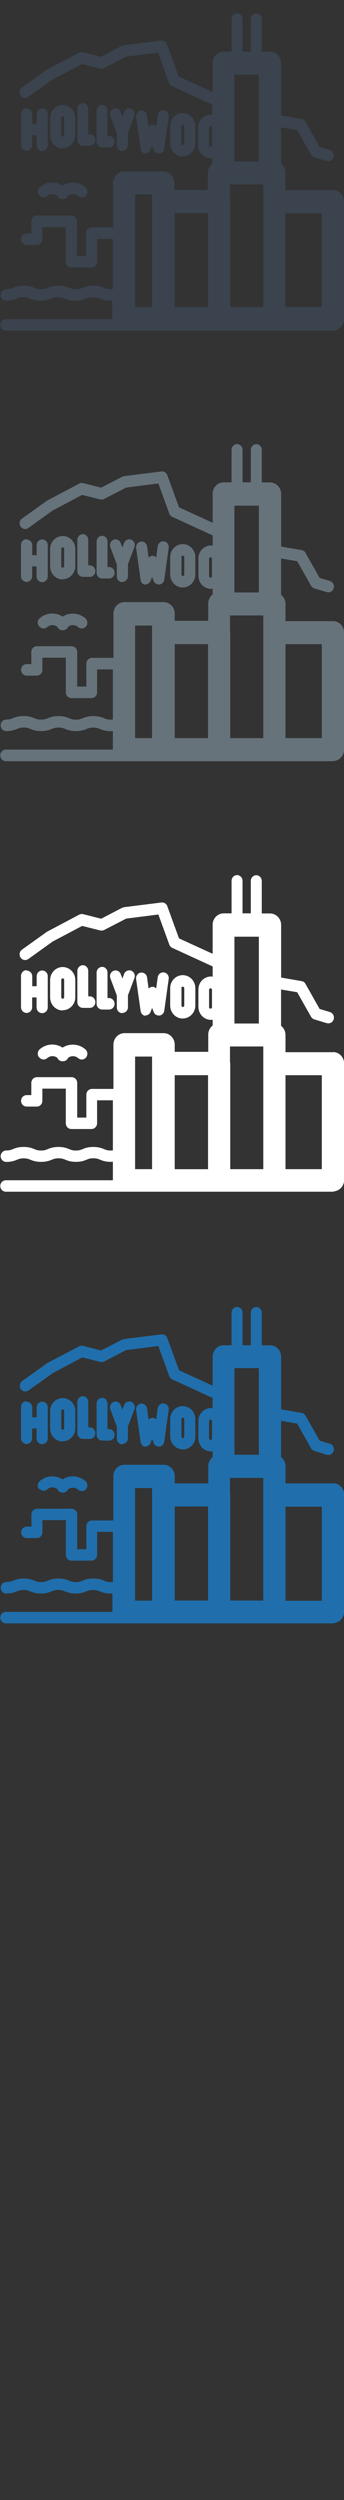 <svg width="32" height="232" viewBox="0 0 32 232" xmlns="http://www.w3.org/2000/svg"><rect x="0" y="0" width="32" height="232" fill="#333333" stroke="none"/><desc>Created with Sketch.</desc><g fill="none"><path d="M2.47 130.033c-.284 0-.516.24-.516.534v2.894c0 .3.232.54.517.54.29 0 .52-.24.52-.53v-.91h.41v.92c0 .3.23.54.52.54.29 0 .52-.24.52-.53v-2.89c0-.29-.23-.53-.51-.53-.29 0-.52.24-.52.54v.92H3v-.91c0-.29-.23-.53-.516-.53zm5.242-.46c-.285 0-.516.237-.516.532V133c0 .294.23.532.516.532l.033-.004.034.004h.58c.28 0 .51-.238.51-.533 0-.3-.23-.54-.52-.54h-.14v-2.36c0-.3-.23-.54-.52-.54zm1.79.153c-.284 0-.515.24-.515.534v2.893c0 .295.23.534.516.534l.033-.004.033.004h.58c.28 0 .51-.24.51-.534 0-.294-.23-.534-.52-.534H10v-2.36c0-.3-.23-.54-.515-.54zm-3.668 4.022c.644 0 1.17-.54 1.17-1.207v-1.6c0-.66-.526-1.2-1.17-1.2s-1.17.54-1.17 1.21v1.61c0 .67.525 1.21 1.17 1.21zm-.136-2.815c0-.078.06-.14.136-.14.075 0 .136.062.136.14v1.608c0 .08-.06.14-.136.14-.075 0-.136-.06-.136-.14v-1.6zM17 134.516c.645 0 1.17-.542 1.17-1.207v-1.61c0-.67-.524-1.21-1.17-1.21s-1.168.54-1.168 1.2v1.61c0 .66.524 1.2 1.17 1.2zm-.135-2.815c0-.07.06-.14.136-.14.08 0 .14.07.14.14v1.61c0 .08-.06.14-.13.14s-.13-.06-.13-.14v-1.61zm-5.48 2.3c.286 0 .517-.24.517-.53v-1.1l.602-1.59c.103-.27-.028-.58-.294-.69-.265-.1-.565.03-.668.31l-.156.41-.156-.41c-.103-.27-.403-.41-.67-.3-.265.11-.396.42-.293.69l.602 1.6v1.11c0 .3.23.54.51.54zm2.087.22l.06.01c.21 0 .402-.13.48-.34l.138-.36.14.37c.077.21.27.34.48.34h.058c.233-.02.418-.21.452-.45l.413-2.95c.04-.29-.155-.56-.437-.6-.284-.04-.544.16-.585.45l-.14 1.04-.01-.01-.02-.02-.05-.04-.02-.016-.08-.042-.02-.01-.05-.013h-.04l-.03-.003h-.07l-.05.01-.02.006-.07.026-.08.042-.02.013-.05.04-.02.02-.01.01-.14-1.036c-.04-.29-.3-.49-.58-.45-.28.04-.48.31-.44.605l.42 2.955c.03.24.22.428.45.457zm-9.812 3.92c.183.23.51.26.727.07.158-.13.357-.2.56-.18.14.02.272.07.383.15l.007.02c.084.19.267.31.468.31h.06c.2 0 .38-.12.467-.3l.007-.01c.11-.08.24-.13.38-.14.2-.01.4.05.56.19.22.19.54.16.73-.06.18-.22.15-.56-.07-.75-.37-.32-.84-.47-1.32-.43-.29.03-.56.12-.8.28-.24-.153-.51-.25-.8-.274-.48-.04-.95.11-1.32.43-.22.19-.25.53-.07.75zm27.31-.48h-4.413v-1.59c0-.35-.162-.65-.413-.85v-3.37l1.5.26 1.292 2.29c.066.12.173.21.3.24l1.158.36.147.02c.23 0 .43-.15.5-.38.08-.28-.07-.58-.35-.66l-.96-.29-1.31-2.31c-.07-.14-.21-.237-.36-.26l-1.91-.33v-4.88c0-.59-.46-1.066-1.03-1.066h-.77v-3.02c0-.296-.23-.534-.51-.534s-.51.24-.51.53v3.02h-.77v-3.02c0-.293-.23-.53-.51-.53s-.51.237-.51.53v3.02h-.73c-.57 0-1.03.472-1.03 1.06v2.69l-3.13-1.43-1.09-2.99c-.08-.23-.31-.37-.54-.34l-3.48.432-.17.053-1.97 1.01-1.68-.43c-.12-.03-.25-.01-.36.047l-2.95 1.54-.06.04-2.29 1.64c-.23.17-.29.5-.13.74.16.24.49.3.72.134l2.27-1.62 2.74-1.45 1.67.42c.12.03.246.01.356-.04l2.05-1.06 2.99-.38 1.02 2.8c.05.136.15.24.278.3l3.75 1.72v.947l-.15-.01c-.64 0-1.17.54-1.17 1.206v1.61c0 .67.53 1.21 1.17 1.21l.16-.01v.54c-.25.19-.41.5-.41.85v1.59h-3.12V137c0-.59-.46-1.07-1.03-1.07h-3.65c-.57 0-1.03.48-1.03 1.07v4.1h-2c-.283 0-.513.24-.513.536v2.13h-.85v-3.22c0-.296-.23-.534-.515-.534H3.44c-.287 0-.517.24-.517.53v1.13h-.44c-.286 0-.518.235-.518.53 0 .29.232.53.517.53h.95c.28 0 .51-.24.51-.535v-1.13h2.18v3.22c0 .3.23.54.51.54h1.88c.28 0 .52-.24.52-.54v-2.13h1.47v4.65l-.2.01c-.31 0-.44-.055-.62-.13-.22-.09-.5-.2-1-.2s-.777.11-1 .2c-.185.075-.316.128-.62.128-.31 0-.44-.052-.62-.126-.225-.09-.5-.2-1-.2s-.78.11-1 .2c-.18.07-.312.13-.62.13s-.44-.06-.62-.13c-.22-.09-.495-.2-.996-.2-.504 0-.778.11-1 .2-.182.07-.313.12-.62.12-.286 0-.517.24-.517.53 0 .298.23.536.51.536.5 0 .78-.11 1-.2.18-.074.31-.127.62-.127s.44.05.62.13c.22.09.49.2.99.2s.77-.11.99-.2c.18-.077.32-.13.62-.13s.44.052.62.126c.22.09.49.2.99.2.502 0 .78-.11 1-.2.18-.07.31-.124.62-.124s.44.05.62.125c.22.09.5.2 1 .2l.19-.01v1.72H.54c-.284 0-.514.24-.514.532 0 .292.23.53.516.53h30.432l.206-.044c.476-.1.83-.53.83-1.05V138.7c0-.59-.46-1.066-1.03-1.066zm-11.25-4.18c0 .08-.06.14-.136.14-.075 0-.136-.06-.136-.14v-1.61c0-.07.06-.14.136-.14.075 0 .136.07.136.14v1.61zm-3.467 6.32h3.1v8.73h-3.1v-8.72zm5.554-5.33v-7.51h2.273V135h-2.273v-.54zm2.685 2.68v11.38h-3.075v-9.79l-.023-.22v-1.37h3.098zm2.065 2.67h3.38v8.73h-3.38v-8.73zm-13.99-1.73h1.578v10.45h-1.578v-10.46z" fill="#206FAC"/><path d="M2.47 90.033c-.284 0-.516.24-.516.534v2.894c0 .3.232.54.517.54.29 0 .52-.24.52-.53v-.91h.41v.92c0 .3.23.54.52.54.29 0 .52-.24.52-.53v-2.9c0-.29-.23-.53-.51-.53-.29 0-.52.24-.52.54v.92H3v-.92c0-.29-.23-.53-.516-.53zm5.242-.46c-.285 0-.516.237-.516.532V93c0 .294.23.532.516.532l.033-.004.034.004h.58c.28 0 .51-.238.51-.533 0-.3-.23-.54-.52-.54h-.14V90.1c0-.295-.23-.533-.52-.533zm1.79.153c-.284 0-.515.24-.515.534v2.893c0 .295.23.534.516.534l.033-.004.033.004h.58c.28 0 .51-.24.51-.534 0-.294-.23-.534-.52-.534H10v-2.36c0-.3-.23-.54-.515-.54zm-3.668 4.022c.644 0 1.17-.54 1.17-1.207v-1.6c0-.66-.526-1.2-1.17-1.2s-1.17.54-1.17 1.21v1.61c0 .67.525 1.21 1.17 1.21zm-.136-2.815c0-.078.06-.14.136-.14.075 0 .136.062.136.14v1.608c0 .08-.06.14-.136.14-.075 0-.136-.06-.136-.14v-1.6zM17 94.516c.645 0 1.17-.542 1.17-1.207V91.7c0-.665-.524-1.206-1.17-1.206s-1.168.54-1.168 1.207v1.61c0 .67.524 1.21 1.17 1.21zm-.135-2.815c0-.07.06-.14.136-.14.08 0 .14.07.14.14v1.61c0 .08-.06.14-.13.14s-.13-.06-.13-.14V91.7zm-5.48 2.3c.286 0 .517-.24.517-.53v-1.11l.602-1.59c.103-.27-.028-.58-.294-.69-.265-.1-.565.03-.668.31l-.156.42-.156-.42c-.103-.27-.403-.41-.67-.3-.265.11-.396.42-.293.69l.602 1.6v1.11c0 .3.23.53.51.53zm2.087.22l.06.01c.21 0 .402-.13.48-.34l.138-.36.14.37c.077.21.27.34.48.34h.058c.233-.02.418-.21.452-.45l.413-2.95c.04-.29-.155-.56-.437-.6-.284-.04-.544.16-.585.45l-.14 1.04-.01-.01-.02-.02-.05-.04-.02-.016-.08-.042-.02-.01-.05-.013h-.04l-.03-.003h-.07l-.05.01-.02.006-.07.026-.08.042-.02.013-.05.04-.02.02-.01.01-.14-1.036c-.04-.29-.3-.49-.58-.45-.28.04-.48.31-.44.605l.42 2.955c.03.24.22.428.45.457zM3.66 98.13c.183.226.51.255.727.065.158-.136.357-.2.56-.182.14.015.272.066.383.15l.007.014c.084.188.267.308.468.308h.06c.2 0 .38-.12.467-.307l.007-.015c.11-.083.24-.135.38-.147.2-.017.4.047.56.183.22.19.54.16.73-.07.18-.23.15-.56-.07-.75-.37-.32-.84-.47-1.32-.43-.29.02-.56.12-.8.27-.24-.16-.51-.25-.8-.28-.48-.04-.95.11-1.32.43-.22.19-.25.52-.07.75zm27.31-.485h-4.413V96.05c0-.35-.162-.66-.413-.853v-3.372l1.5.254 1.292 2.28c.066.11.173.2.3.24l1.158.35.147.02c.23 0 .43-.15.5-.38.08-.29-.07-.58-.35-.67l-.96-.29-1.31-2.32c-.07-.14-.21-.24-.36-.26l-1.91-.33v-4.88c0-.59-.46-1.07-1.03-1.07h-.77v-3.01c0-.3-.23-.54-.51-.54s-.51.24-.51.53v3.01h-.77v-3.02c0-.29-.23-.53-.51-.53s-.51.24-.51.53v3.02h-.73c-.57 0-1.03.474-1.03 1.063v2.69l-3.13-1.43-1.09-2.99c-.08-.23-.31-.37-.54-.34l-3.48.435-.17.05-1.96 1.02-1.68-.424c-.125-.03-.25-.01-.36.046L4.4 86.45l-.06.036-2.293 1.64c-.236.16-.295.5-.13.74.16.24.48.3.72.13l2.26-1.62 2.745-1.45 1.68.42c.12.03.25.01.36-.04l2.06-1.06 2.99-.38 1.02 2.8c.05.132.15.24.28.3l3.75 1.72v.943l-.155-.01c-.65 0-1.17.54-1.17 1.204v1.61c0 .666.52 1.21 1.17 1.21l.155-.01v.534c-.25.192-.41.5-.41.85v1.594h-3.12v-.665c0-.59-.46-1.07-1.03-1.07h-3.64c-.57 0-1.03.48-1.03 1.07v4.106h-2c-.29 0-.52.24-.52.53v2.13h-.85v-3.22c0-.29-.23-.53-.516-.53H3.43c-.286 0-.516.24-.516.534v1.13h-.437c-.285 0-.517.237-.517.53 0 .295.232.534.517.534h.954c.28 0 .51-.24.51-.536v-1.13h2.18v3.22c0 .293.23.53.51.53h1.88c.28 0 .52-.24.52-.536v-2.13h1.47v4.65l-.2.01c-.31 0-.44-.052-.62-.13-.22-.09-.5-.2-1-.2s-.78.11-1 .2c-.19.078-.32.13-.62.13-.31 0-.44-.052-.62-.13-.23-.09-.5-.2-1-.2s-.78.11-1 .2c-.18.077-.31.13-.62.13s-.44-.054-.62-.13c-.22-.09-.5-.2-1-.2s-.78.11-1 .2c-.18.07-.31.126-.62.126-.28 0-.52.24-.52.53 0 .294.23.532.52.532.5 0 .78-.11 1-.2.18-.078.31-.13.62-.13s.44.05.62.125c.22.09.5.2 1 .2s.78-.11 1-.2c.19-.074.32-.13.62-.13s.44.05.63.128c.22.09.49.2.99.2.51 0 .78-.11 1-.2.18-.078.31-.13.62-.13s.44.052.62.13c.22.09.5.2 1 .2l.2-.01v1.72H.54c-.284 0-.514.24-.514.53 0 .293.23.532.516.532h30.432l.206-.05c.476-.1.83-.53.83-1.042V98.7c0-.59-.46-1.067-1.03-1.067zm-11.25-4.18c0 .077-.06.14-.136.14-.075 0-.136-.063-.136-.14v-1.608c0-.077.06-.14.136-.14.075 0 .136.063.136.14v1.608zm-3.467 6.313h3.1v8.724h-3.1V99.78zm5.554-5.336v-7.516h2.273v8.056h-2.273v-.54zm2.685 2.674V108.5h-3.075v-9.79l-.023-.225v-1.372h3.098zm2.065 2.663h3.38v8.72h-3.38v-8.73zm-13.99-1.73h1.578v10.45h-1.578V98.04z" fill="#fff"/><path d="M2.47 50.033c-.284 0-.516.24-.516.534v2.894c0 .3.232.54.517.54.29 0 .52-.24.52-.53v-.91h.41v.92c0 .3.23.54.52.54.29 0 .52-.24.52-.53v-2.9c0-.29-.23-.53-.51-.53-.29 0-.52.24-.52.54v.92H3v-.92c0-.29-.23-.53-.516-.53zm5.242-.46c-.285 0-.516.237-.516.532V53c0 .294.23.532.516.532l.033-.004.034.004h.58c.28 0 .51-.238.51-.533 0-.3-.23-.54-.52-.54h-.14V50.1c0-.295-.23-.533-.52-.533zm1.79.153c-.284 0-.515.24-.515.534v2.893c0 .295.23.534.516.534l.033-.004.033.004h.58c.28 0 .51-.24.51-.534 0-.294-.23-.534-.52-.534H10v-2.36c0-.3-.23-.54-.515-.54zm-3.668 4.022c.644 0 1.17-.54 1.17-1.207v-1.6c0-.66-.526-1.2-1.17-1.2s-1.17.54-1.17 1.21v1.61c0 .67.525 1.21 1.17 1.21zm-.136-2.815c0-.078.06-.14.136-.14.075 0 .136.062.136.14v1.608c0 .08-.06.14-.136.14-.075 0-.136-.06-.136-.14v-1.6zM17 54.516c.645 0 1.17-.542 1.17-1.207V51.7c0-.665-.524-1.206-1.17-1.206s-1.168.54-1.168 1.207v1.61c0 .67.524 1.21 1.17 1.21zm-.135-2.815c0-.07.06-.14.136-.14.08 0 .14.07.14.14v1.61c0 .08-.06.14-.13.14s-.13-.06-.13-.14V51.7zm-5.48 2.3c.286 0 .517-.24.517-.53v-1.11l.602-1.59c.103-.27-.028-.58-.294-.69-.265-.1-.565.03-.668.31l-.156.42-.156-.42c-.103-.27-.403-.41-.67-.3-.265.11-.396.42-.293.69l.602 1.6v1.11c0 .3.23.53.51.53zm2.087.22l.06.01c.21 0 .402-.13.48-.34l.138-.36.14.37c.077.21.27.34.48.34h.058c.233-.02.418-.21.452-.45l.413-2.95c.04-.29-.155-.56-.437-.6-.284-.04-.544.16-.585.45l-.14 1.04-.01-.01-.02-.02-.05-.04-.02-.016-.08-.042-.02-.01-.05-.013h-.04l-.03-.003h-.07l-.05.01-.02.006-.07.026-.08.042-.02.013-.05.04-.02.02-.01.01-.14-1.036c-.04-.29-.3-.49-.58-.45-.28.04-.48.31-.44.605l.42 2.955c.03.24.22.428.45.457zM3.66 58.13c.183.226.51.255.727.065.158-.136.357-.2.56-.182.14.015.272.066.383.15l.007.014c.084.188.267.308.468.308h.06c.2 0 .38-.12.467-.307l.007-.015c.11-.083.24-.135.38-.147.2-.017.4.047.56.183.22.19.54.16.73-.07.18-.23.15-.56-.07-.75-.37-.32-.84-.47-1.32-.43-.29.02-.56.12-.8.27-.24-.16-.51-.25-.8-.28-.48-.04-.95.11-1.32.43-.22.19-.25.52-.07.75zm27.31-.485h-4.413V56.05c0-.35-.162-.66-.413-.853v-3.372l1.5.254 1.292 2.28c.066.11.173.2.3.24l1.158.35.147.02c.23 0 .43-.15.5-.38.08-.29-.07-.58-.35-.67l-.96-.29-1.31-2.32c-.07-.14-.21-.24-.36-.26l-1.91-.33v-4.88c0-.59-.46-1.07-1.03-1.07h-.77v-3.01c0-.3-.23-.54-.51-.54s-.51.24-.51.53v3.01h-.77v-3.02c0-.29-.23-.53-.51-.53s-.51.24-.51.53v3.02h-.73c-.57 0-1.03.474-1.03 1.063v2.69l-3.13-1.43-1.09-2.99c-.08-.23-.31-.37-.54-.34l-3.48.435-.17.05-1.96 1.02-1.68-.424c-.125-.03-.25-.01-.36.046L4.4 46.45l-.06.036-2.293 1.64c-.236.16-.295.5-.13.74.16.24.48.3.72.13l2.26-1.62 2.745-1.45 1.68.42c.12.03.25.01.36-.04l2.06-1.06 2.99-.38 1.02 2.8c.05.132.15.24.28.3l3.75 1.72v.943l-.155-.01c-.65 0-1.17.54-1.17 1.204v1.61c0 .666.52 1.21 1.17 1.21l.155-.01v.534c-.25.192-.41.5-.41.85v1.594h-3.12v-.665c0-.59-.46-1.07-1.03-1.07h-3.64c-.57 0-1.03.48-1.03 1.07v4.106h-2c-.29 0-.52.24-.52.53v2.13h-.85V60.5c0-.294-.23-.53-.516-.53H3.43c-.286 0-.516.236-.516.53v1.13h-.437c-.285 0-.517.24-.517.54 0 .29.232.53.517.53h.954c.28 0 .51-.24.51-.536v-1.13h2.18v3.22c0 .293.23.53.51.53h1.88c.28 0 .52-.24.52-.53v-2.13h1.47v4.65l-.2.01c-.31 0-.44-.056-.62-.13-.22-.09-.5-.2-1-.2s-.78.11-1 .2c-.19.074-.32.13-.62.13-.31 0-.44-.06-.62-.13-.23-.09-.5-.2-1-.2s-.78.11-1 .2c-.18.07-.31.124-.62.124s-.44-.054-.62-.128c-.22-.09-.5-.2-1-.2s-.78.11-1 .2c-.18.07-.31.123-.62.123-.28 0-.52.24-.52.534 0 .3.23.537.52.537.5 0 .78-.11 1-.2.18-.075.31-.13.62-.13s.44.055.62.13c.22.09.5.2 1 .2s.78-.11 1-.2c.19-.074.32-.13.62-.13s.44.06.63.13c.22.09.49.2.99.2.51 0 .78-.11 1-.2.18-.07.31-.123.62-.123s.44.06.62.13c.22.09.5.2 1 .2l.2-.01v1.72H.54c-.284 0-.514.24-.514.54 0 .3.23.54.516.54h30.432l.206-.04c.476-.1.83-.53.83-1.04V58.71c0-.59-.46-1.068-1.03-1.068zm-11.25-4.18c0 .077-.06.14-.136.14-.075 0-.136-.063-.136-.14v-1.608c0-.077.06-.14.136-.14.075 0 .136.063.136.14v1.608zm-3.467 6.313h3.1V68.5h-3.1v-8.724zm5.554-5.336v-7.516h2.273v8.056h-2.273v-.54zm2.685 2.674V68.5h-3.075v-9.79l-.023-.225v-1.372h3.098zm2.065 2.663h3.38v8.72h-3.38v-8.73zm-13.99-1.73h1.578V68.5h-1.578V58.043z" fill="#67737B"/><path d="M2.47 10.033c-.284 0-.516.24-.516.534v2.894c0 .3.232.54.517.54.29 0 .52-.24.52-.53v-.91h.41v.92c0 .3.23.54.52.54.29 0 .52-.24.52-.53v-2.9c0-.29-.23-.53-.51-.53-.29 0-.52.24-.52.54v.92H3v-.92c0-.29-.23-.53-.516-.53zm5.242-.46c-.285 0-.516.237-.516.532V13c0 .294.23.532.516.532l.033-.004.034.004h.58c.28 0 .51-.238.51-.533 0-.3-.23-.54-.52-.54h-.14V10.1c0-.295-.23-.533-.52-.533zm1.79.153c-.284 0-.515.24-.515.534v2.893c0 .295.23.534.516.534l.033-.004.033.004h.58c.28 0 .51-.24.51-.534 0-.294-.23-.534-.52-.534H10v-2.36c0-.3-.23-.54-.515-.54zm-3.668 4.022c.644 0 1.17-.54 1.17-1.207v-1.6c0-.66-.526-1.2-1.17-1.2s-1.17.54-1.17 1.21v1.61c0 .67.525 1.21 1.17 1.21zm-.136-2.815c0-.078.06-.14.136-.14.075 0 .136.062.136.14v1.608c0 .08-.06.14-.136.14-.075 0-.136-.06-.136-.14v-1.6zM17 14.516c.645 0 1.17-.542 1.17-1.207V11.7c0-.665-.524-1.206-1.17-1.206s-1.168.54-1.168 1.207v1.61c0 .67.524 1.21 1.17 1.21zm-.135-2.815c0-.07.06-.14.136-.14.08 0 .14.07.14.14v1.61c0 .08-.06.14-.13.14s-.13-.06-.13-.14V11.7zm-5.48 2.3c.286 0 .517-.24.517-.53v-1.11l.602-1.59c.103-.27-.028-.58-.294-.69-.265-.1-.565.03-.668.31l-.156.42-.156-.42c-.103-.27-.403-.41-.67-.3-.265.11-.396.42-.293.69l.602 1.6v1.11c0 .3.23.53.51.53zm2.087.22l.06.01c.21 0 .402-.13.48-.34l.138-.36.14.37c.077.21.27.34.48.34h.058c.233-.02.418-.21.452-.45l.413-2.95c.04-.29-.155-.56-.437-.6-.284-.04-.544.16-.585.45l-.14 1.04-.01-.01-.02-.02-.05-.04-.02-.016-.08-.042-.02-.01-.05-.013h-.04l-.03-.003h-.07l-.05.01-.02.006-.07.026-.08.042-.02.013-.05.04-.02.02-.01.01-.14-1.036c-.04-.29-.3-.49-.58-.45-.28.04-.48.31-.44.605l.42 2.955c.03.24.22.428.45.457zM3.66 18.13c.183.226.51.255.727.065.158-.136.357-.2.56-.182.14.015.272.066.383.15l.007.014c.084.188.267.308.468.308h.06c.2 0 .38-.12.467-.307l.007-.015c.11-.083.24-.135.38-.147.2-.017.4.047.56.183.22.19.54.16.73-.07.18-.23.15-.56-.07-.75-.37-.32-.84-.47-1.32-.43-.29.02-.56.12-.8.27-.24-.16-.51-.25-.8-.28-.48-.04-.95.11-1.32.43-.22.19-.25.52-.07.75zm27.31-.485h-4.413V16.05c0-.35-.162-.66-.413-.853v-3.372l1.5.254 1.292 2.28c.066.11.173.2.3.24l1.158.35.147.02c.23 0 .43-.15.5-.38.08-.29-.07-.58-.35-.67l-.96-.29-1.31-2.32c-.07-.14-.21-.24-.36-.26l-1.91-.33V5.86c0-.59-.46-1.067-1.03-1.067h-.77v-3.02c0-.295-.23-.533-.51-.533s-.51.236-.51.53v3.02h-.77V1.772c0-.295-.23-.533-.51-.533s-.51.23-.51.53v3.02h-.73c-.57 0-1.03.47-1.03 1.06v2.69l-3.15-1.43-1.09-2.99c-.08-.23-.3-.38-.54-.35l-3.48.43-.17.05-1.97 1.02-1.68-.42c-.13-.03-.25-.02-.36.04L4.39 6.45l-.06.036-2.29 1.64c-.233.168-.29.5-.13.743.163.24.485.3.72.13l2.262-1.62L7.63 5.94l1.672.422c.12.03.244.015.354-.04l2.054-1.06 2.99-.375 1.02 2.808c.05.134.148.242.274.3l3.75 1.72v.945l-.157-.012c-.645 0-1.17.54-1.17 1.207v1.608c0 .665.525 1.207 1.17 1.207l.158-.013v.537c-.25.194-.414.503-.414.852v1.596h-3.11v-.664c0-.59-.46-1.067-1.03-1.067h-3.65c-.57 0-1.03.48-1.03 1.07v4.11H8.52c-.286 0-.516.24-.516.54v2.13h-.85v-3.23c0-.29-.23-.53-.516-.53h-3.21c-.286 0-.516.24-.516.53v1.13h-.437c-.285 0-.517.24-.517.54 0 .3.232.54.517.54h.954c.28 0 .51-.24.51-.53v-1.13h2.18v3.22c0 .29.23.53.51.53h1.88c.28 0 .52-.24.52-.53v-2.13h1.47v4.65l-.2.01c-.31 0-.44-.05-.62-.12-.22-.09-.5-.2-1-.2s-.78.11-1 .2c-.19.08-.32.13-.62.13-.31 0-.44-.06-.62-.13-.23-.09-.5-.2-1-.2s-.78.11-1 .2c-.18.07-.32.13-.62.13s-.44-.052-.62-.13c-.22-.09-.5-.2-1-.2-.51 0-.78.11-1 .2-.18.077-.32.13-.62.13-.29 0-.52.24-.52.53 0 .3.23.538.51.538.5 0 .78-.11 1-.2.18-.075.31-.13.62-.13s.44.05.62.127c.22.09.49.2.99.2s.77-.11.99-.2c.18-.07.31-.124.62-.124s.44.056.62.13c.22.09.49.2.99.2s.78-.11 1-.2c.18-.073.31-.126.62-.126.3 0 .44.05.62.12.22.09.49.2.99.2l.192-.007v1.72H.54c-.284 0-.514.24-.514.54 0 .294.23.533.516.533h30.432l.206-.044c.476-.1.83-.53.83-1.04V18.71c0-.59-.46-1.068-1.03-1.068zm-11.25-4.18c0 .077-.06.14-.136.14-.075 0-.136-.063-.136-.14v-1.608c0-.077.06-.14.136-.14.075 0 .136.063.136.14v1.608zm-3.467 6.313h3.1V28.5h-3.1v-8.724zm5.554-5.336V6.924h2.273v8.056h-2.273v-.54zm2.685 2.674V28.5h-3.075v-9.79l-.023-.225v-1.372h3.098zm2.065 2.663h3.38v8.72h-3.38v-8.73zm-13.99-1.73h1.578V28.5h-1.578V18.043z" fill="#3A434E"/></g></svg>